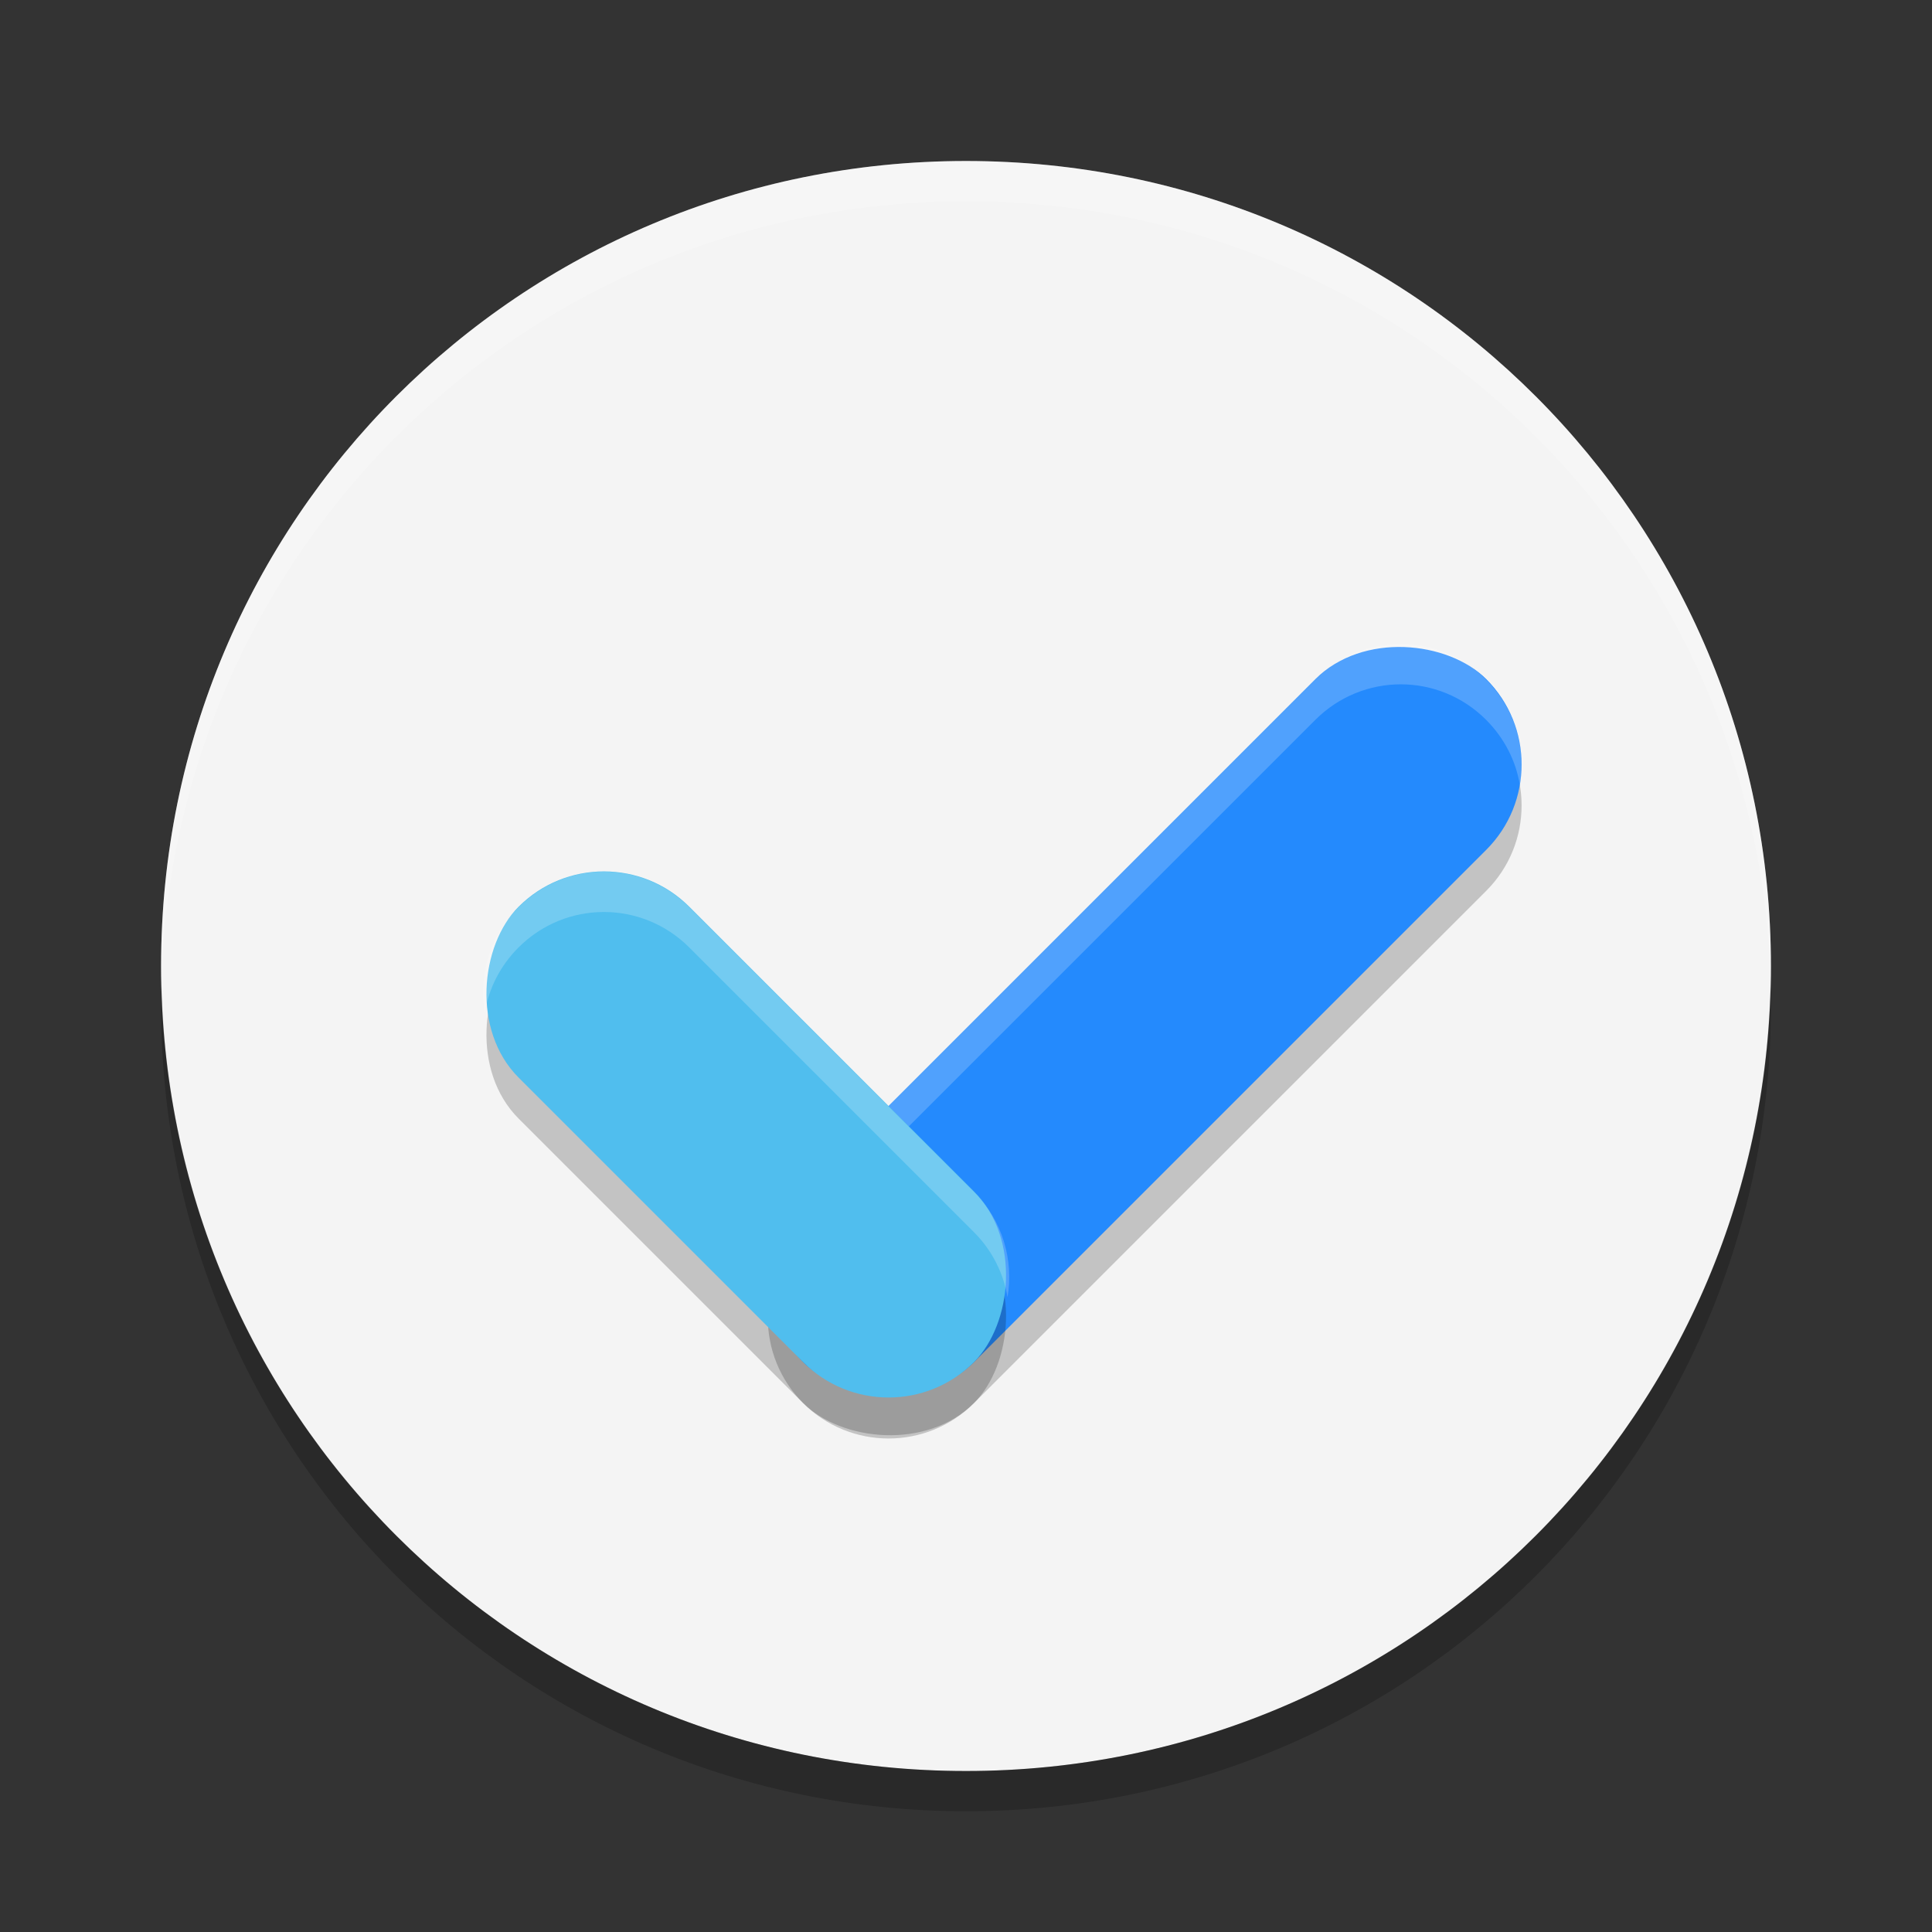 <svg xmlns="http://www.w3.org/2000/svg" width="24" height="24" version="1">
 <rect width="100%" height="100%" fill="#333333" stroke="none"/>
 <path fill="#ffffff" opacity=".2" d="M 11.5,6.5 V 11 h 4.5 L 11.5,18.5 V 14 H 7 Z"/>
 <path style="fill:#f4f4f4" d="M 12,2 C 6.46,2 2.001,6.46 2.001,12 c 0,5.54 4.46,10 9.999,10 5.54,0 9.999,-4.46 9.999,-10 0,-5.54 -4.459,-10 -9.999,-10 z"/>
 <path fill="#ffffff" opacity=".2" d="M 12,2 C 6.46,2 2.001,6.46 2.001,12 c 0,0.084 -0.002,0.167 0,0.25 C 2.133,6.827 6.545,2.5 12,2.5 c 5.455,0 9.867,4.327 9.999,9.75 0.002,-0.084 0,-0.166 0,-0.25 0,-5.54 -4.459,-10 -9.999,-10 z"/>
 <path opacity=".2" d="m 2.007,12.25 c -0.002,0.084 -0.006,0.166 -0.006,0.25 0,5.54 4.46,10 9.999,10 5.54,0 9.999,-4.46 9.999,-10 0,-0.084 -0.004,-0.167 -0.006,-0.25 -0.132,5.423 -4.537,9.75 -9.993,9.75 -5.455,0 -9.861,-4.327 -9.993,-9.75 z"/>
 <rect style="opacity:0.2" width="12" height="3" x="-5.27" y="17.88" rx="1.5" ry="1.5" transform="rotate(-45)"/>
 <rect style="fill:#248afd" width="12" height="3" x="-4.91" y="17.52" rx="1.5" ry="1.5" transform="rotate(-45)"/>
 <rect style="opacity:0.2" width="8" height="3" x="-20.88" y="-5.27" rx="1.5" ry="1.5" transform="rotate(-135)"/>
 <path style="fill:#ffffff;opacity:0.2" transform="rotate(-45)" d="M 6.647 17.961 C 6.376 17.69 6.001 17.523 5.585 17.523 L -3.414 17.523 C -3.921 17.523 -4.368 17.772 -4.639 18.154 C -4.394 17.98 -4.093 17.877 -3.768 17.877 L 5.231 17.877 C 6.062 17.877 6.731 18.545 6.731 19.376 C 6.731 19.701 6.63 20 6.456 20.245 C 6.838 19.974 7.085 19.529 7.085 19.023 C 7.085 18.607 6.918 18.232 6.647 17.961 z"/>
 <rect style="fill:#50beee" width="8" height="3" x="-20.52" y="-4.91" rx="1.5" ry="1.5" transform="rotate(-135)"/>
 <path style="fill:#ffffff;opacity:0.2" transform="rotate(-135)" d="M -12.961 -2.352 C -12.69 -2.623 -12.524 -2.999 -12.524 -3.414 C -12.524 -3.92 -12.771 -4.365 -13.152 -4.636 C -12.978 -4.391 -12.877 -4.092 -12.877 -3.768 C -12.877 -2.937 -13.546 -2.268 -14.377 -2.268 L -19.376 -2.268 C -19.702 -2.268 -20 -2.371 -20.245 -2.545 C -19.974 -2.164 -19.529 -1.914 -19.023 -1.914 L -14.023 -1.914 C -13.608 -1.914 -13.232 -2.081 -12.961 -2.352 z"/>
</svg>

